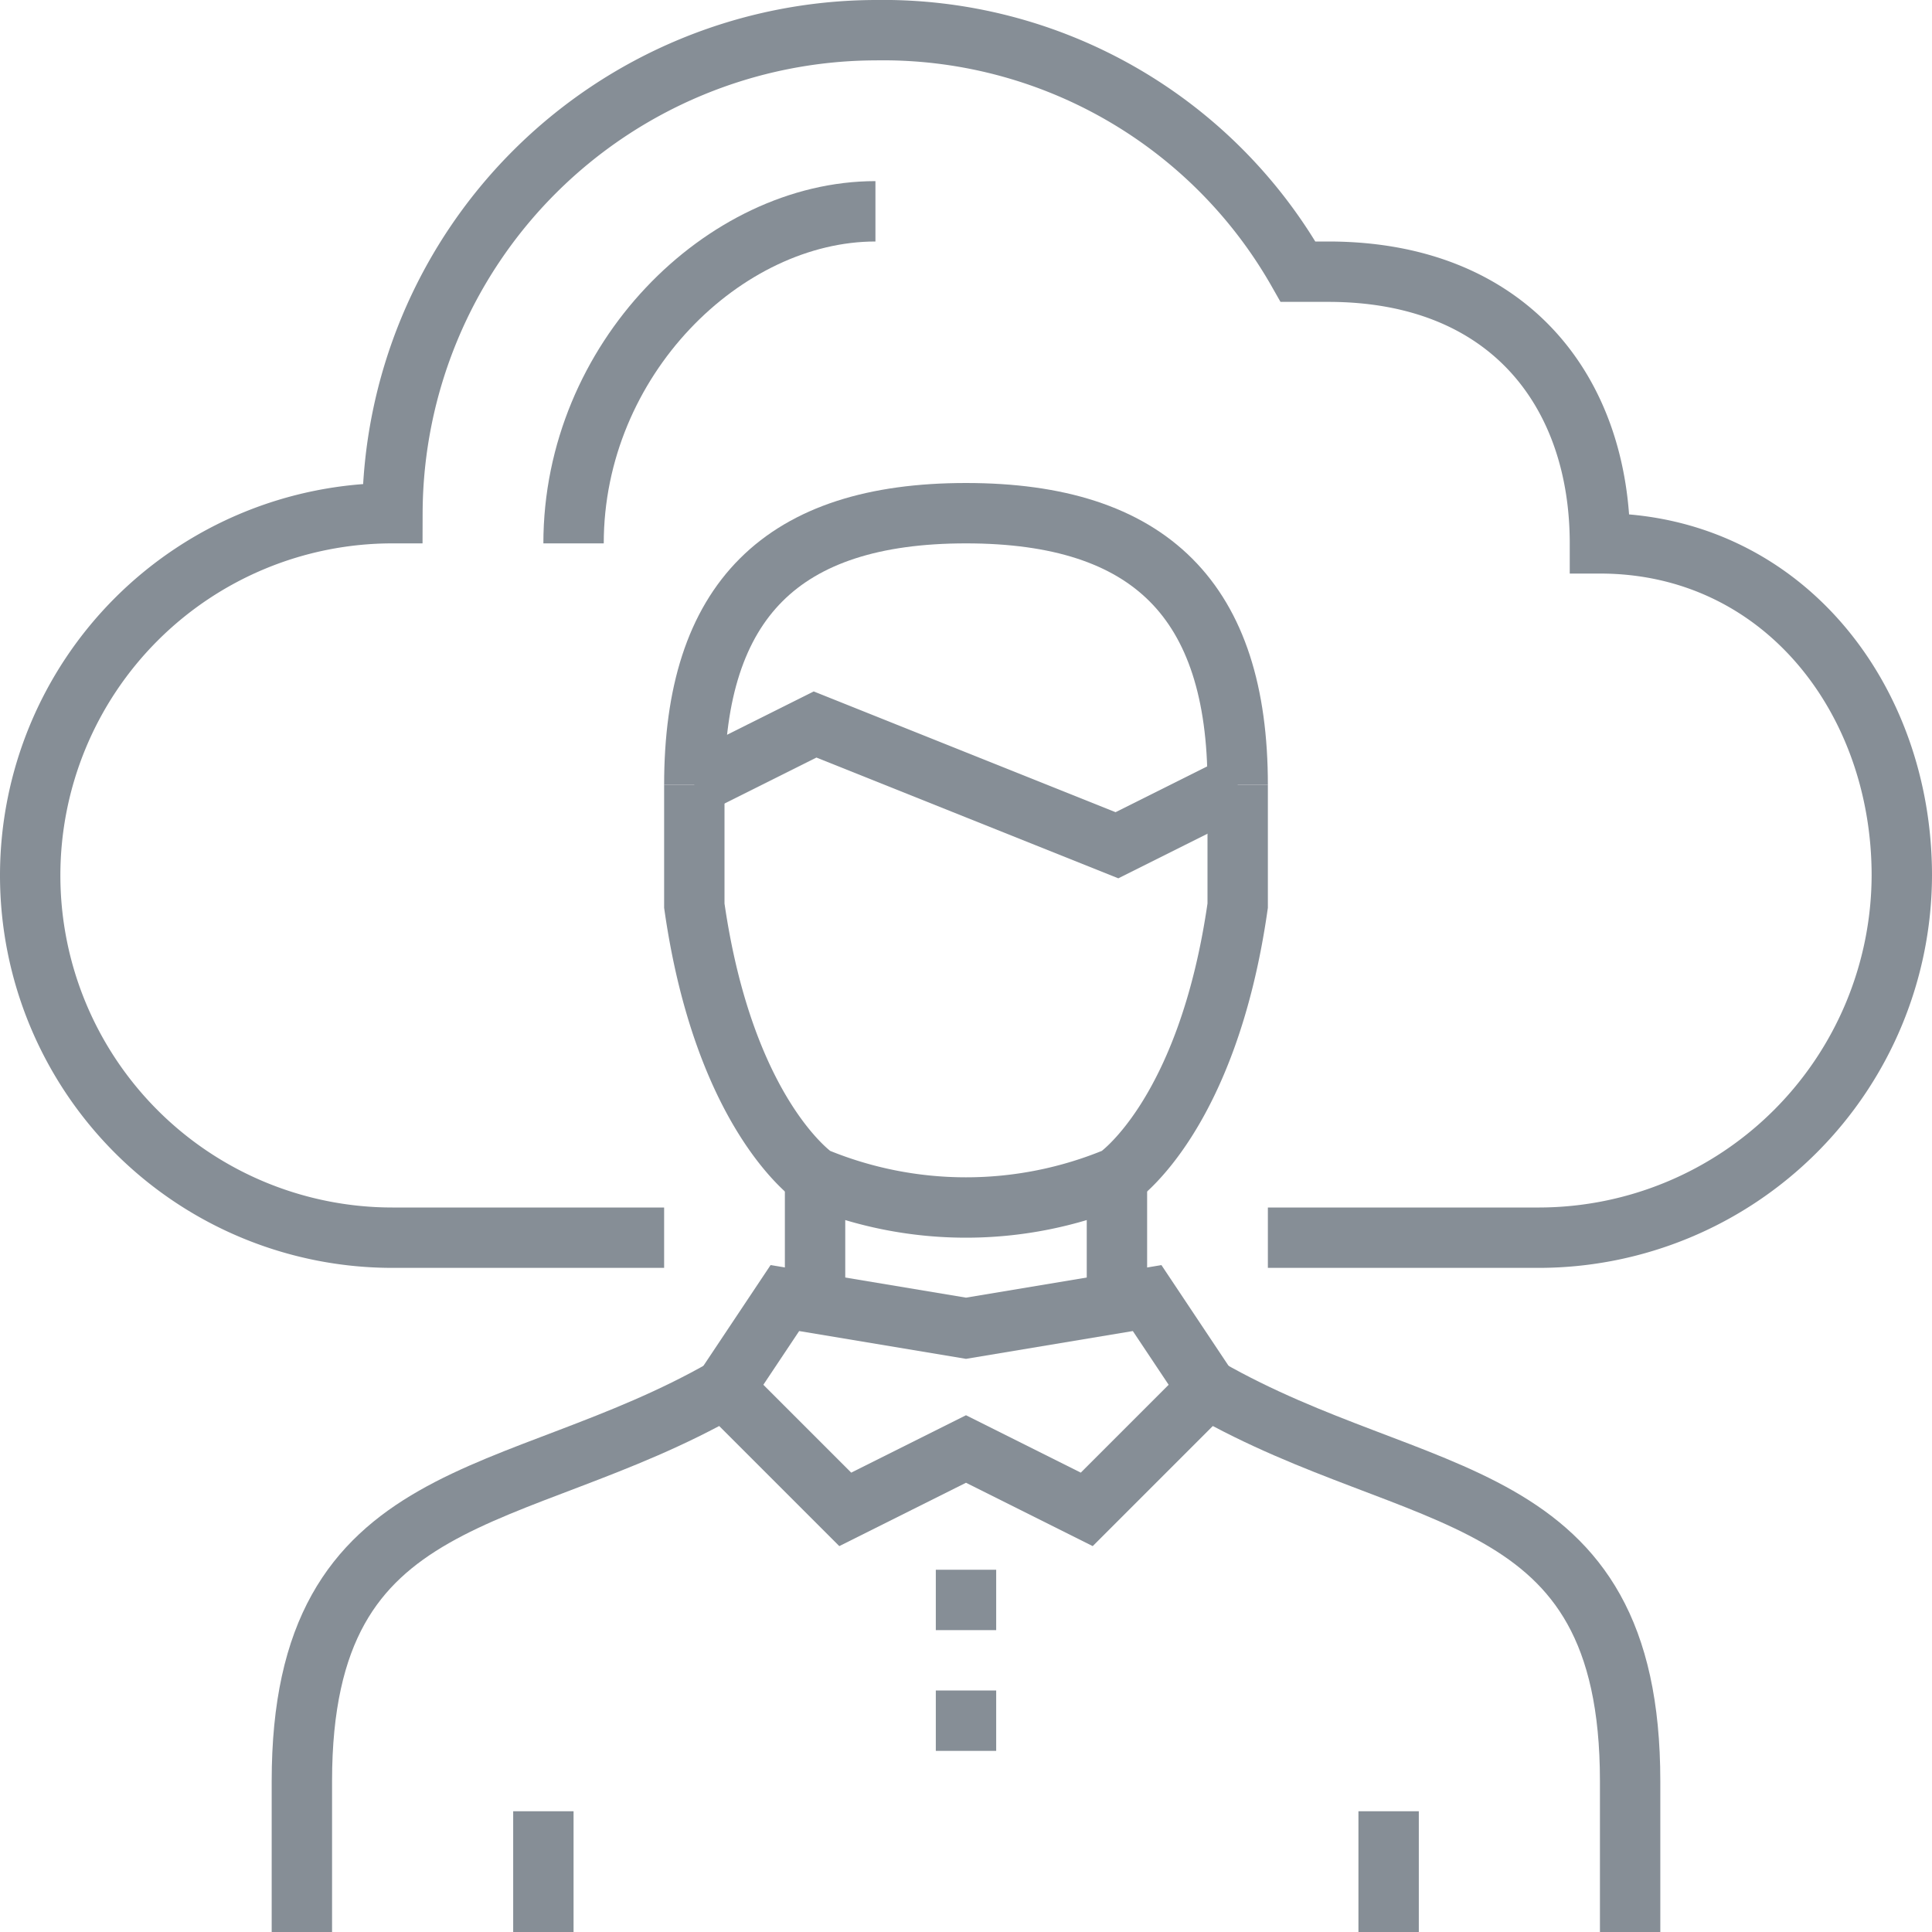 <svg xmlns="http://www.w3.org/2000/svg" viewBox="15528 2630 64 64"><defs><style>.a{fill:none;stroke:#868e96;stroke-miterlimit:10;stroke-width:2px;}</style></defs><g transform="translate(15528 2630)"><path class="a" d="M42,41h9A12.035,12.035,0,0,0,63,29c0-5.9-4-11-10-11,0-5-3-9-9-9H43A15.81,15.81,0,0,0,29,1,16.047,16.047,0,0,0,13,17a12,12,0,0,0,0,24h9"/><path class="a" d="M19,18c0-6.1,5-11,10-11"/><path class="a" d="M39,46"/><path class="a" d="M10,64V59c0-10,7-9,14-13"/><path class="a" d="M40,46c7,4,14,3,14,13v5"/><path class="a" d="M36,50l-4-2-4,2-4-4,2-3,6,1,6-1,2,3Z"/><line class="a" y2="4" transform="translate(37 39)"/><line class="a" y1="4" transform="translate(27 39)"/><line class="a" x2="2" transform="translate(31 57)"/><line class="a" x2="2" transform="translate(31 53)"/><path class="a" d="M41,26v4c-1,7-4,9-4,9a13,13,0,0,1-10,0s-3-2-4-9V26"/><path class="a" d="M23,26c0-6.1,2.9-9,9-9s9,2.9,9,9"/><path class="a" d="M23,26l4-2,5,2,5,2,4-2"/><line class="a" y1="4" transform="translate(18 60)"/><line class="a" y1="4" transform="translate(46 60)"/></g></svg>